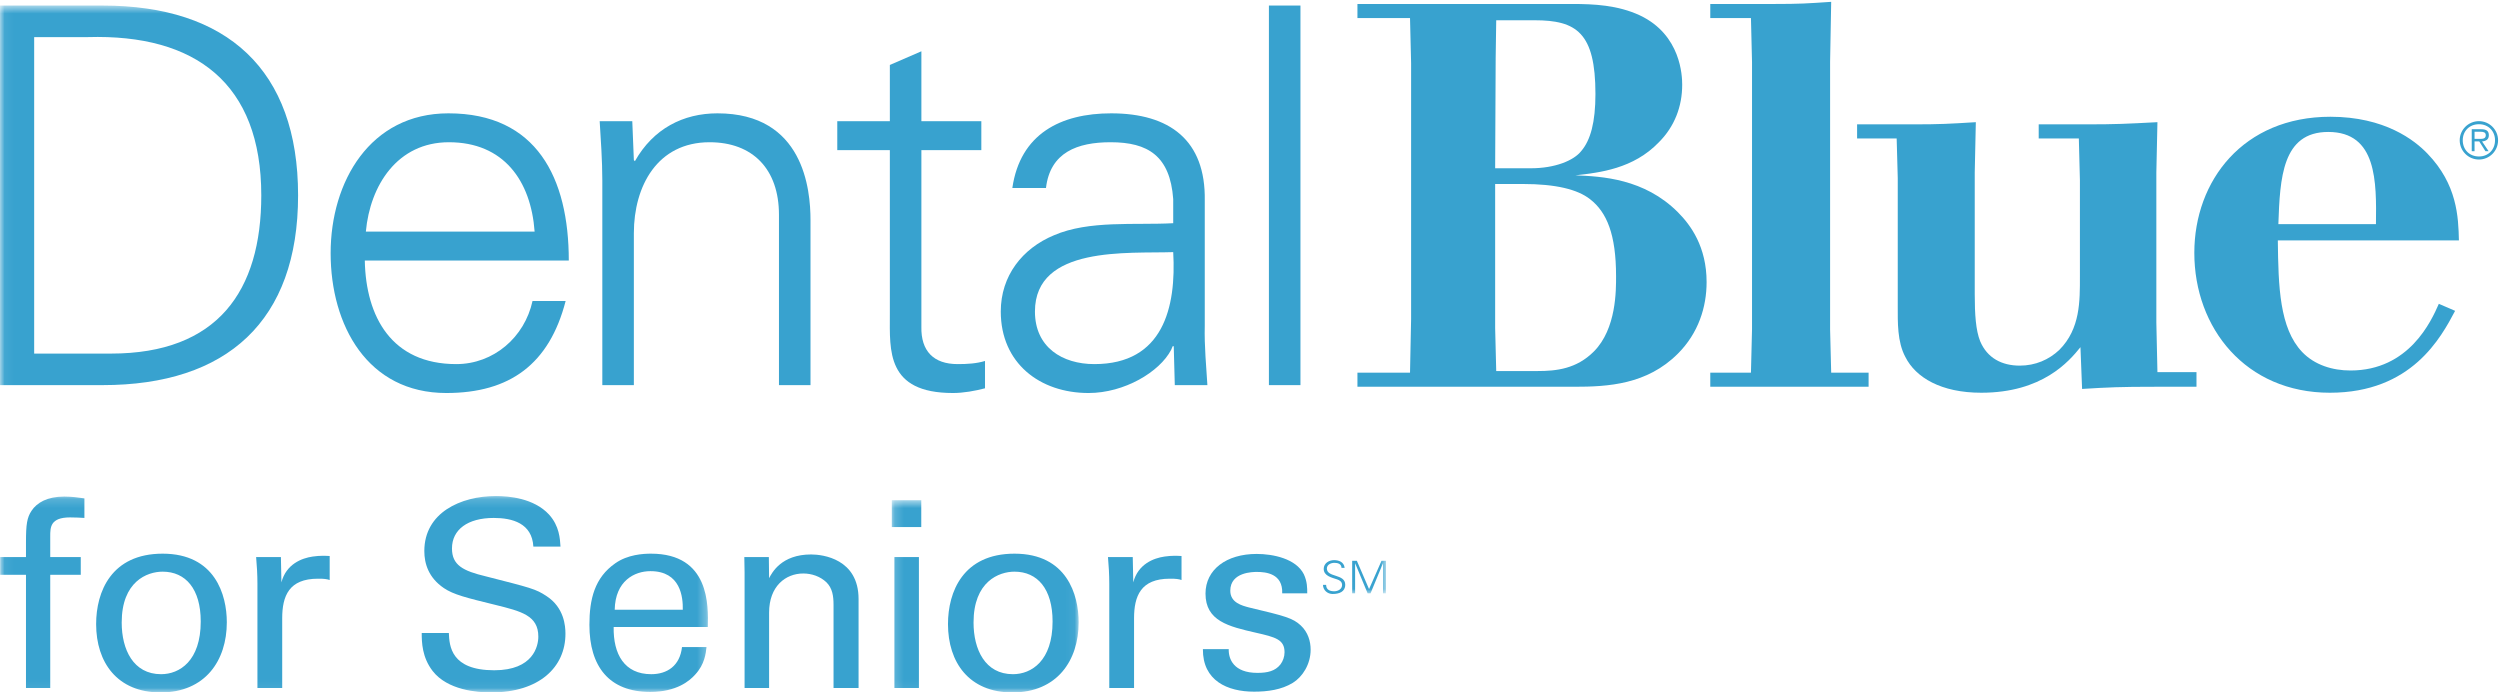 <?xml version="1.0" encoding="UTF-8"?>
<svg width="278px" height="77px" viewBox="0 0 278 77" version="1.1" xmlns="http://www.w3.org/2000/svg" xmlns:xlink="http://www.w3.org/1999/xlink">
    <!-- Generator: Sketch 54.1 (76490) - https://sketchapp.com -->
    <title>Blue Cross NC / Products / Dental Blue for Seniors / C</title>
    <desc>Created with Sketch.</desc>
    <defs>
        <polygon id="path-1" points="0.06 0.158 78.724 0.158 78.724 21.94 0.06 21.94"></polygon>
        <polygon id="path-3" points="0.167 0.622 20.948 0.622 20.948 21.94 0.167 21.94"></polygon>
        <polygon id="path-5" points="0.06 0.617 154.121 0.617 154.121 65.976 0.06 65.976"></polygon>
    </defs>
    <g id="Blue-Cross-NC-/-Products-/-Dental-Blue-for-Seniors-/-C" stroke="none" stroke-width="1" fill="none" fill-rule="evenodd">
        <g id="DentalBlue-Seniors-RGB-C-EPS">
            <g id="Group-7" transform="translate(0, 55)">
                <mask id="mask-2" fill="white">
                    <use xlink:href="#path-1"></use>
                </mask>
                <g id="Clip-2"></g>
                <path d="M9.386,2.595 C8.922,2.565 8.342,2.536 7.792,2.536 C5.586,2.536 5.586,3.639 5.586,4.653 L5.586,6.945 L8.981,6.945 L8.981,8.918 L5.586,8.918 L5.586,21.507 L2.889,21.507 L2.889,8.918 L0.017,8.918 L0.017,6.945 L2.889,6.945 L2.889,5.292 C2.889,3.29 3.005,2.565 3.499,1.811 C4.107,0.883 5.268,0.216 7.153,0.216 C7.936,0.216 8.806,0.332 9.386,0.419 L9.386,2.595" id="Fill-1" fill="#38A2CF" mask="url(#mask-2)"></path>
                <path d="M17.913,19.97 C19.972,19.97 22.322,18.49 22.322,14.11 C22.322,10.484 20.639,8.569 18.086,8.569 C16.346,8.569 13.533,9.672 13.533,14.227 C13.533,17.214 14.809,19.97 17.913,19.97 Z M18.086,6.568 C23.916,6.568 25.222,11.151 25.222,14.197 C25.222,18.461 22.815,22 17.855,22 C13.04,22 10.69,18.664 10.69,14.4 C10.69,10.804 12.373,6.568 18.086,6.568 L18.086,6.568 Z" id="Fill-3" fill="#38A2CF" mask="url(#mask-2)"></path>
                <path d="M28.626,9.904 C28.626,8.918 28.568,7.902 28.481,6.945 L31.237,6.945 L31.294,9.759 C31.817,7.728 33.557,7.062 34.775,6.888 C35.587,6.771 36.197,6.801 36.661,6.829 L36.661,9.498 C36.516,9.439 36.341,9.411 36.138,9.382 C35.936,9.352 35.674,9.352 35.356,9.352 C32.135,9.352 31.381,11.268 31.381,13.762 L31.381,21.507 L28.626,21.507 L28.626,9.904" id="Fill-4" fill="#38A2CF" mask="url(#mask-2)"></path>
                <path d="M49.912,15.387 C49.97,16.837 50.144,19.534 54.96,19.534 C59.31,19.534 59.862,16.837 59.862,15.792 C59.862,13.443 57.976,12.978 55.046,12.254 C51.856,11.471 50.434,11.122 49.361,10.397 C47.65,9.237 47.185,7.671 47.185,6.278 C47.185,2.014 51.217,0.158 55.163,0.158 C56.555,0.158 59.369,0.39 61.05,2.217 C62.211,3.493 62.269,4.915 62.327,5.785 L59.31,5.785 C59.165,3.175 56.96,2.595 54.901,2.595 C52.001,2.595 50.26,3.899 50.26,5.988 C50.26,7.845 51.478,8.482 54.031,9.092 C59.02,10.368 59.572,10.484 60.79,11.297 C62.733,12.572 62.878,14.603 62.878,15.474 C62.878,19.186 59.977,22 54.611,22 C53.016,22 49.767,21.739 48.114,19.621 C46.924,18.084 46.895,16.401 46.895,15.387 L49.912,15.387" id="Fill-5" fill="#38A2CF" mask="url(#mask-2)"></path>
                <path d="M75.926,12.805 C75.956,11.412 75.695,8.512 72.33,8.512 C70.56,8.512 68.414,9.585 68.356,12.805 L75.926,12.805 Z M68.24,14.719 C68.182,17.736 69.429,19.97 72.416,19.97 C74.186,19.97 75.608,19.041 75.839,16.953 L78.566,16.953 C78.479,17.678 78.363,18.867 77.319,19.998 C76.681,20.724 75.23,21.942 72.3,21.942 C67.717,21.942 65.543,19.1 65.543,14.487 C65.543,11.615 66.123,9.237 68.414,7.642 C69.806,6.655 71.546,6.568 72.388,6.568 C78.915,6.568 78.769,12.341 78.711,14.719 L68.24,14.719 L68.24,14.719 Z" id="Fill-6" fill="#38A2CF" mask="url(#mask-2)"></path>
            </g>
            <path d="M82.797,63.628 L82.768,61.945 L85.495,61.945 L85.524,64.295 C85.843,63.685 86.887,61.655 90.194,61.655 C91.499,61.655 95.473,62.148 95.473,66.615 L95.473,76.507 L92.689,76.507 L92.689,67.254 C92.689,66.297 92.573,65.426 91.906,64.759 C91.21,64.092 90.252,63.772 89.324,63.772 C87.351,63.772 85.524,65.194 85.524,68.124 L85.524,76.507 L82.797,76.507 L82.797,63.628" id="Fill-8" fill="#38A2CF"></path>
            <g id="Group-12" transform="translate(99, 55)">
                <mask id="mask-4" fill="white">
                    <use xlink:href="#path-3"></use>
                </mask>
                <g id="Clip-10"></g>
                <path d="M0.457,21.506 L3.183,21.506 L3.183,6.945 L0.457,6.945 L0.457,21.506 Z M0.167,3.609 L3.445,3.609 L3.445,0.622 L0.167,0.622 L0.167,3.609 Z" id="Fill-9" fill="#38A2CF" mask="url(#mask-4)"></path>
                <path d="M13.638,19.97 C15.698,19.97 18.047,18.49 18.047,14.11 C18.047,10.484 16.365,8.569 13.812,8.569 C12.072,8.569 9.258,9.672 9.258,14.227 C9.258,17.214 10.535,19.97 13.638,19.97 Z M13.812,6.568 C19.642,6.568 20.948,11.151 20.948,14.197 C20.948,18.461 18.541,22 13.581,22 C8.765,22 6.416,18.664 6.416,14.4 C6.416,10.804 8.098,6.568 13.812,6.568 L13.812,6.568 Z" id="Fill-11" fill="#38A2CF" mask="url(#mask-4)"></path>
            </g>
            <path d="M123.351,64.904 C123.351,63.918 123.293,62.902 123.207,61.945 L125.962,61.945 L126.02,64.759 C126.542,62.728 128.283,62.062 129.5,61.888 C130.313,61.771 130.922,61.801 131.386,61.829 L131.386,64.498 C131.242,64.439 131.067,64.411 130.864,64.382 C130.662,64.352 130.4,64.352 130.082,64.352 C126.861,64.352 126.107,66.268 126.107,68.762 L126.107,76.507 L123.351,76.507 L123.351,64.904" id="Fill-13" fill="#38A2CF"></path>
            <path d="M136.634,72.185 C136.605,73.287 137.185,74.824 139.825,74.824 C140.957,74.824 141.797,74.621 142.377,73.896 C142.667,73.519 142.841,73.026 142.841,72.533 C142.841,71.111 141.827,70.851 139.651,70.357 C136.605,69.661 134.052,69.052 134.052,66.006 C134.052,63.338 136.374,61.598 139.738,61.598 C141.565,61.598 144.118,62.119 144.988,63.859 C145.365,64.672 145.365,65.368 145.365,65.977 L142.581,65.977 C142.667,63.772 140.753,63.599 139.767,63.599 C139.361,63.599 136.808,63.599 136.808,65.687 C136.808,67.021 138.114,67.341 138.868,67.544 C142.9,68.501 143.77,68.733 144.64,69.545 C145.453,70.3 145.743,71.314 145.743,72.243 C145.743,73.867 144.843,75.26 143.77,75.927 C142.494,76.71 140.957,76.913 139.448,76.913 C136.489,76.913 133.734,75.694 133.762,72.185 L136.634,72.185" id="Fill-14" fill="#38A2CF"></path>
            <path d="M148.188,66.051 C147.613,66.051 147.128,65.63 147.112,65.034 L147.463,65.034 C147.473,65.59 147.884,65.75 148.369,65.75 C148.774,65.75 149.239,65.515 149.239,65.055 C149.239,64.694 148.979,64.524 148.674,64.424 C148.089,64.228 147.197,64.044 147.197,63.263 C147.197,62.632 147.778,62.287 148.349,62.287 C148.824,62.287 149.444,62.452 149.524,63.147 L149.175,63.147 C149.165,62.702 148.759,62.587 148.389,62.587 C148.014,62.587 147.548,62.777 147.548,63.218 C147.548,64.244 149.59,63.778 149.59,65.024 C149.59,65.81 148.914,66.051 148.188,66.051" id="Fill-15" fill="#38A2CF"></path>
            <g id="Group-19">
                <mask id="mask-6" fill="white">
                    <use xlink:href="#path-5"></use>
                </mask>
                <g id="Clip-17"></g>
                <polyline id="Fill-16" fill="#38A2CF" mask="url(#mask-6)" points="150.362 65.976 150.362 62.362 150.883 62.362 152.239 65.51 153.626 62.362 154.121 62.362 154.121 65.976 153.796 65.976 153.796 62.638 153.786 62.638 152.404 65.976 152.079 65.976 150.698 62.652 150.688 62.652 150.688 65.976 150.362 65.976"></polyline>
                <path d="M12.335,39.319 C24.203,39.319 29.055,32.362 29.055,21.722 C29.055,9.27 21.748,3.774 9.763,4.126 L3.8,4.126 L3.8,39.319 L12.335,39.319 Z M11.4,0.617 C25.255,0.617 33.147,7.749 33.147,21.722 C33.147,35.694 25.255,42.826 11.4,42.826 L0,42.826 L0,0.617 L11.4,0.617 L11.4,0.617 Z" id="Fill-18" fill="#38A2CF" mask="url(#mask-6)"></path>
            </g>
            <path d="M59.45,25.756 C59.04,20.085 56,15.817 49.92,15.817 C44.19,15.817 41.151,20.611 40.683,25.756 L59.45,25.756 Z M40.566,28.971 C40.683,35.227 43.548,40.488 50.738,40.488 C54.889,40.488 58.338,37.506 59.216,33.473 L62.898,33.473 C61.086,40.488 56.702,43.703 49.628,43.703 C40.859,43.703 36.767,36.162 36.767,28.152 C36.767,20.201 41.151,12.603 49.862,12.603 C59.683,12.603 63.25,19.792 63.25,28.971 L40.566,28.971 L40.566,28.971 Z" id="Fill-20" fill="#38A2CF"></path>
            <path d="M70.485,42.826 L66.978,42.826 L66.978,20.085 C66.978,17.806 66.803,15.466 66.685,13.479 L70.31,13.479 L70.485,17.806 L70.602,17.921 C72.648,14.298 75.98,12.603 79.781,12.603 C89.369,12.603 90.128,21.078 90.128,24.47 L90.128,42.826 L86.621,42.826 L86.621,23.885 C86.621,18.799 83.698,15.817 78.904,15.817 C73.116,15.817 70.485,20.669 70.485,25.932 L70.485,42.826" id="Fill-21" fill="#38A2CF"></path>
            <path d="M98.951,16.693 L93.105,16.693 L93.105,13.479 L98.951,13.479 L98.951,7.224 L102.458,5.703 L102.458,13.479 L109.124,13.479 L109.124,16.693 L102.458,16.693 L102.458,36.338 C102.4,39.027 103.803,40.488 106.492,40.488 C107.545,40.488 108.597,40.43 109.533,40.138 L109.533,43.178 C108.422,43.47 107.136,43.703 105.966,43.703 C98.542,43.703 98.951,38.968 98.951,34.992 L98.951,16.693" id="Fill-22" fill="#38A2CF"></path>
            <path d="M121.692,40.488 C129.351,40.488 130.813,34.174 130.461,28.036 C125.492,28.212 115.086,27.275 115.086,34.643 C115.086,38.618 118.126,40.488 121.692,40.488 Z M130.461,22.131 C130.111,17.337 127.655,15.817 123.504,15.817 C119.822,15.817 116.781,16.928 116.313,20.903 L112.572,20.903 C113.449,14.882 117.951,12.603 123.563,12.603 C130.052,12.603 134.085,15.583 133.97,22.306 L133.97,36.22 C133.911,38.5 134.145,40.839 134.262,42.826 L130.637,42.826 L130.52,38.5 L130.403,38.5 L130.228,38.909 C128.941,41.365 125.025,43.703 121.049,43.703 C115.612,43.703 111.286,40.37 111.286,34.643 C111.286,30.667 113.683,27.626 117.19,26.166 C121.107,24.47 126.193,25.054 130.461,24.82 L130.461,22.131 L130.461,22.131 Z" id="Fill-23" fill="#38A2CF"></path>
            <polygon id="Fill-24" fill="#38A2CF" points="141.103 42.826 144.611 42.826 144.611 0.617 141.103 0.617"></polygon>
            <path d="M166.261,20.46 L166.261,36.497 L166.38,41.26 L170.962,41.26 C173.073,41.26 175.304,41.02 177.233,39.09 C179.765,36.557 179.706,32.217 179.706,30.709 C179.706,26.066 178.679,23.595 176.812,22.148 C175.425,21.061 173.013,20.46 169.335,20.46 L166.261,20.46 Z M166.38,2.253 L166.319,6.413 L166.261,18.711 L170.239,18.711 C172.892,18.711 175.001,17.867 175.847,16.782 C176.87,15.577 177.413,13.586 177.413,10.452 C177.413,3.64 175.304,2.253 170.661,2.253 L166.38,2.253 Z M150.947,0.442 L174.821,0.442 C177.233,0.442 179.886,0.563 182.356,1.71 C186.938,3.88 187.06,8.462 187.06,9.429 C187.06,11.837 186.216,14.069 184.468,15.817 C181.634,18.772 177.896,19.194 175.183,19.496 C178.138,19.616 182.839,19.857 186.577,23.595 C188.024,25.043 189.774,27.453 189.774,31.371 C189.774,34.146 188.868,37.041 186.577,39.33 C183.142,42.768 178.8,43.008 175.062,43.008 L150.947,43.008 L150.947,41.439 L156.794,41.439 L156.915,35.473 L156.915,7.016 L156.794,2.011 L150.947,2.011 L150.947,0.442 L150.947,0.442 Z" id="Fill-25" fill="#38A2CF"></path>
            <path d="M197.298,0.442 C200.13,0.442 200.976,0.385 203.628,0.204 L203.507,6.895 L203.507,36.618 L203.628,41.439 L207.788,41.439 L207.788,43.008 L190.183,43.008 L190.183,41.439 L194.706,41.439 L194.825,36.618 L194.825,6.895 L194.706,2.011 L190.183,2.011 L190.183,0.442 L197.298,0.442" id="Fill-26" fill="#38A2CF"></path>
            <path d="M212.657,13.829 C215.792,13.829 216.757,13.767 219.712,13.586 L219.591,19.194 L219.591,32.699 C219.591,34.988 219.712,36.738 220.194,37.945 C220.978,39.812 222.604,40.658 224.595,40.658 C226.343,40.658 227.851,39.993 228.997,38.908 C231.347,36.557 231.286,33.422 231.286,30.769 L231.286,20.038 L231.167,15.396 L226.704,15.396 L226.704,13.829 L231.89,13.829 C235.386,13.829 236.411,13.767 239.907,13.586 L239.786,19.194 L239.786,35.894 L239.907,41.381 L244.249,41.381 L244.249,43.008 L239.667,43.008 C235.808,43.008 234.421,43.069 231.528,43.25 L231.347,38.607 C230.081,40.176 227.126,43.672 220.313,43.672 C215.854,43.672 213.021,41.984 211.874,39.691 C210.97,38.004 211.03,35.833 211.03,34.027 L211.03,19.796 L210.909,15.396 L206.509,15.396 L206.509,13.829 L212.657,13.829" id="Fill-27" fill="#38A2CF"></path>
            <path d="M264.206,24.92 C264.267,20.22 264.327,14.673 258.899,14.673 C253.776,14.673 253.534,19.796 253.354,24.92 L264.206,24.92 Z M273.009,34.566 C271.44,37.523 268.185,43.672 259.083,43.672 C249.735,43.672 244.009,36.497 244.009,28.116 C244.009,20.098 249.437,12.983 259.142,12.983 C265.171,12.983 268.487,15.577 269.935,17.084 C273.251,20.52 273.37,24.137 273.431,26.73 L253.294,26.73 C253.354,31.854 253.474,36.497 256.007,39.15 C257.394,40.596 259.382,41.199 261.372,41.199 C267.884,41.199 270.354,35.714 271.198,33.784 L273.009,34.566 L273.009,34.566 Z" id="Fill-28" fill="#38A2CF"></path>
            <path d="M275.602,15.441 C275.941,15.441 276.419,15.498 276.419,15.039 C276.419,14.698 276.135,14.652 275.84,14.652 L275.17,14.652 L275.17,15.441 L275.602,15.441 Z M275.17,16.81 L274.857,16.81 L274.857,14.369 L275.908,14.369 C276.544,14.369 276.759,14.607 276.759,15.044 C276.759,15.515 276.43,15.691 276.004,15.726 L276.73,16.81 L276.379,16.81 L275.692,15.726 L275.17,15.726 L275.17,16.81 Z M277.446,15.601 C277.446,14.561 276.696,13.813 275.658,13.813 C274.613,13.813 273.858,14.561 273.858,15.601 C273.858,16.65 274.613,17.4 275.658,17.4 C276.696,17.4 277.446,16.65 277.446,15.601 Z M273.519,15.601 C273.519,14.431 274.478,13.472 275.658,13.472 C276.833,13.472 277.786,14.431 277.786,15.601 C277.786,16.781 276.833,17.74 275.658,17.74 C274.478,17.74 273.519,16.781 273.519,15.601 L273.519,15.601 Z" id="Fill-29" fill="#38A2CF"></path>
        </g>
    </g>
</svg>